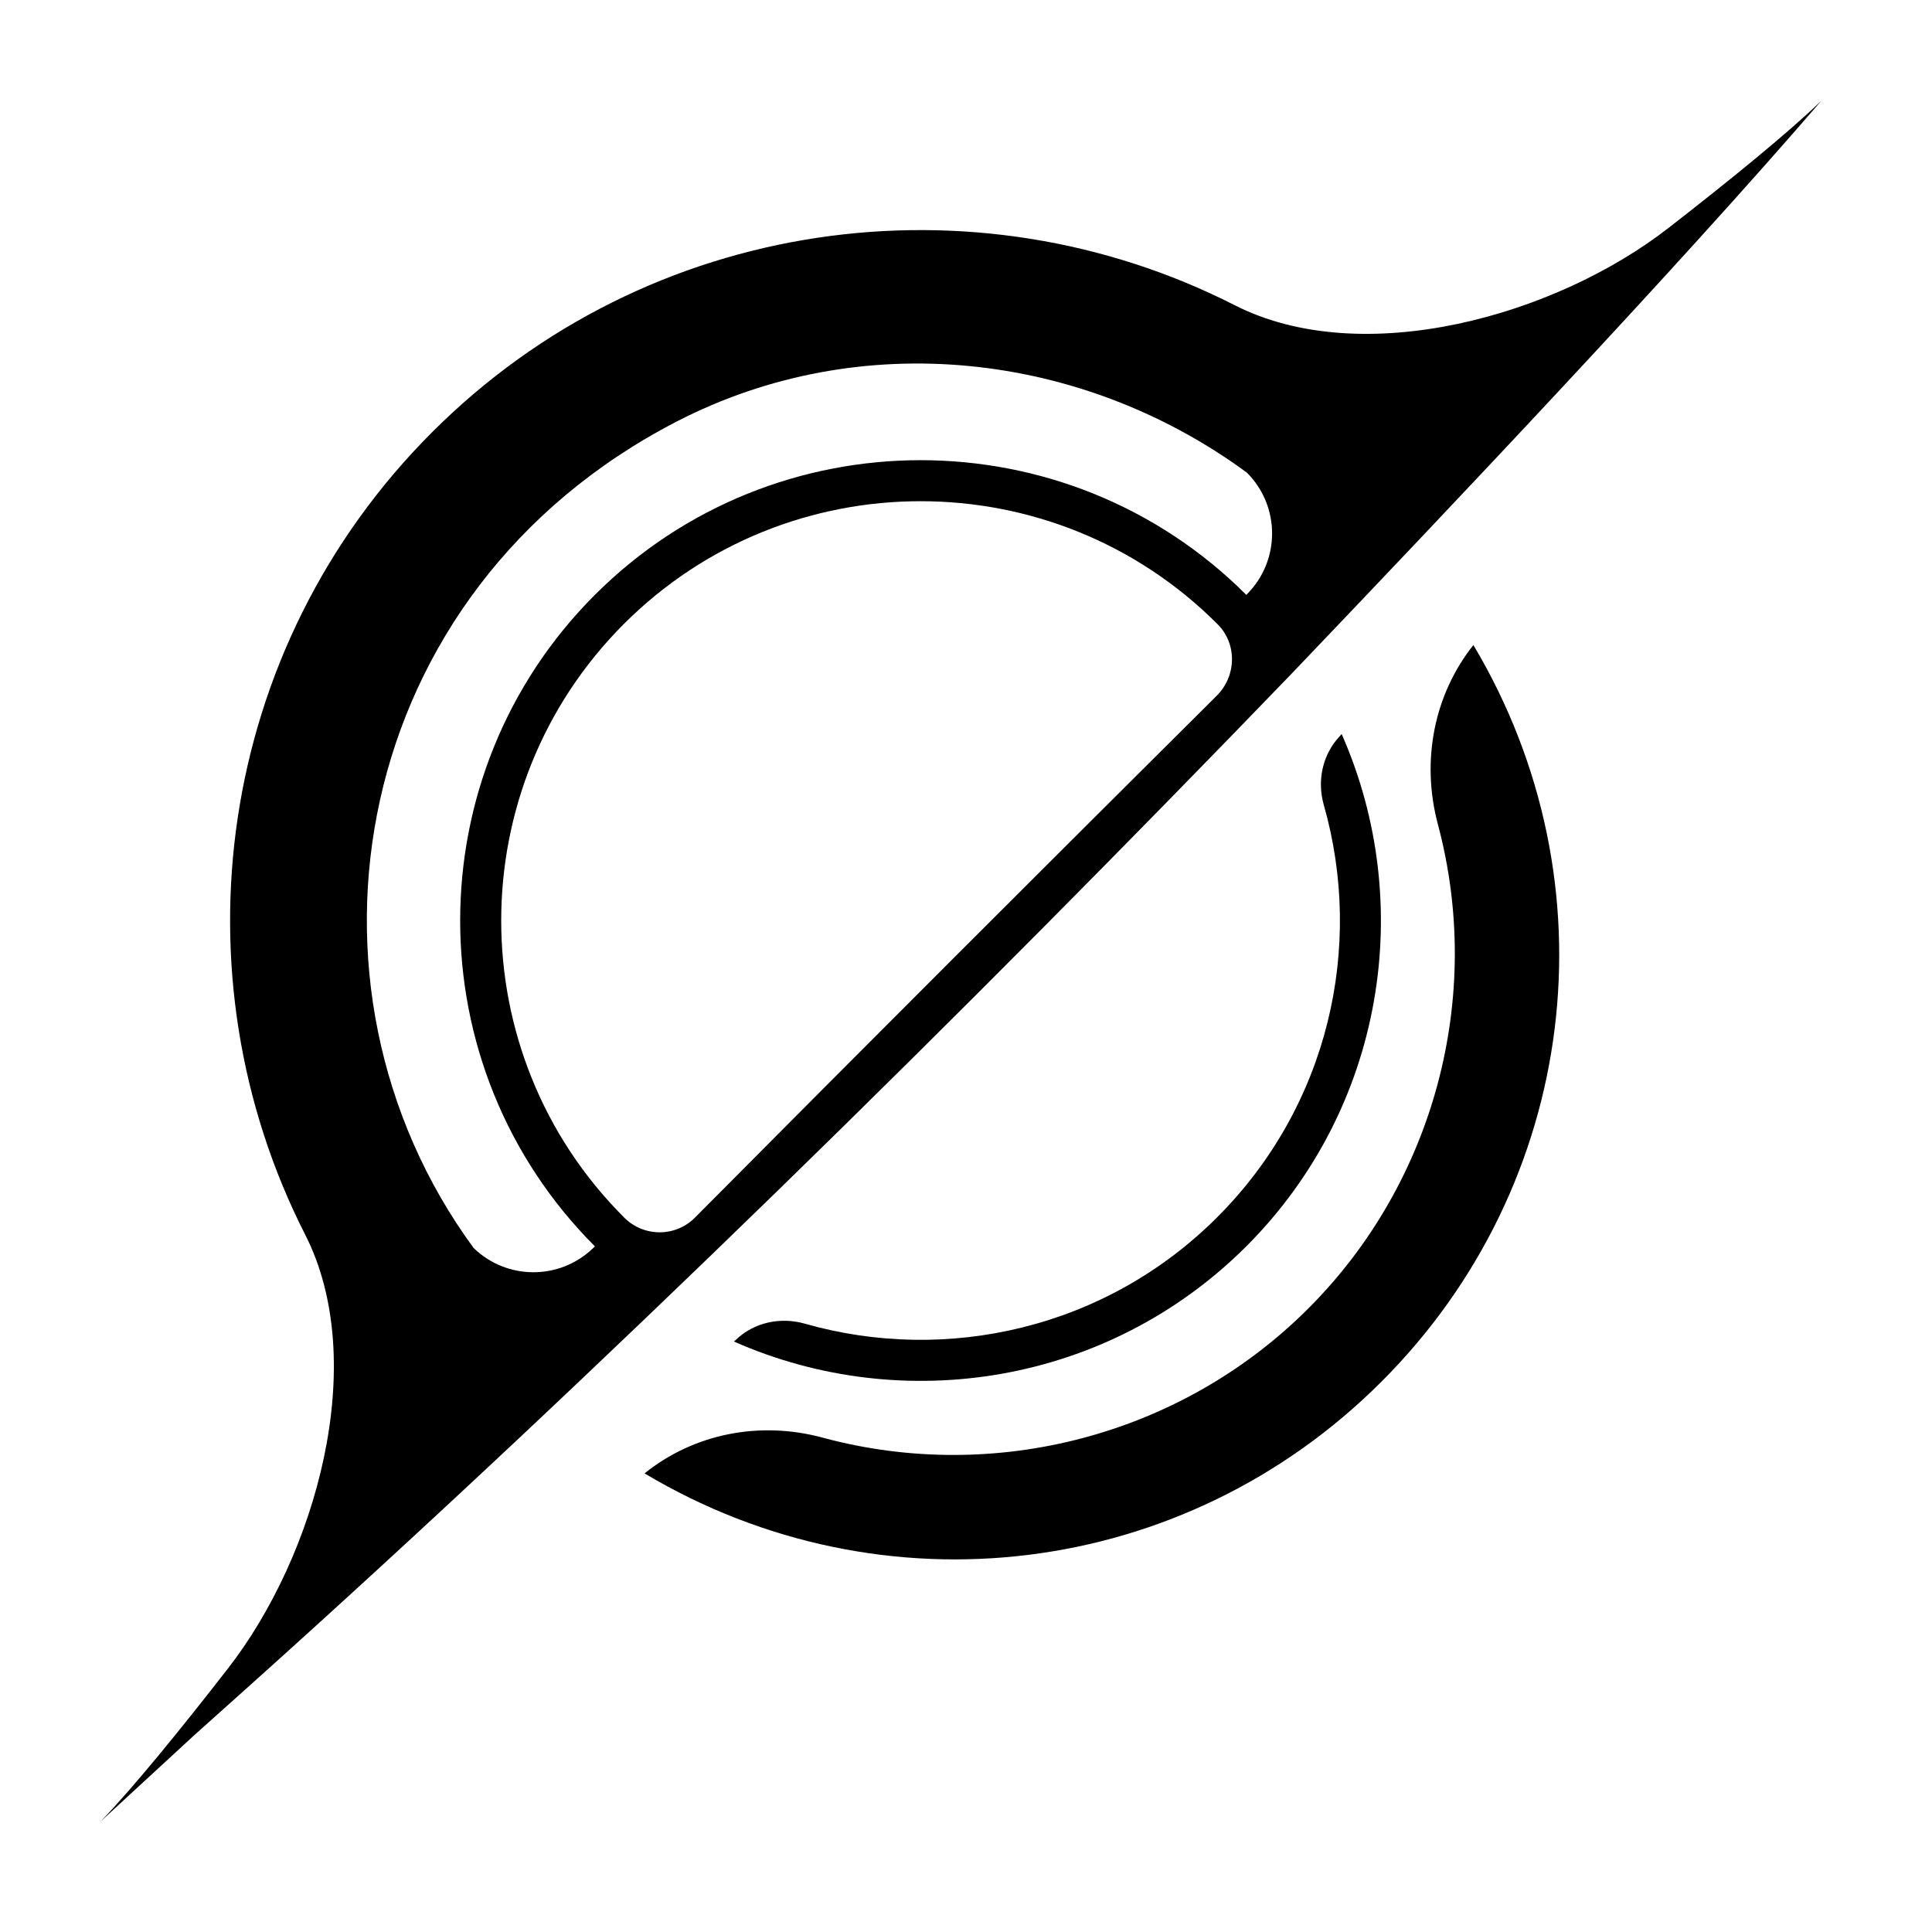 <svg width="16" height="16" viewBox="0 0 16 16" fill="none" xmlns="http://www.w3.org/2000/svg">
<path d="M6.665 10.962C6.464 10.905 6.248 10.95 6.096 11.094L6.078 11.11C7.478 11.729 9.176 11.466 10.322 10.321C11.466 9.176 11.729 7.479 11.111 6.079C11.106 6.085 11.101 6.091 11.095 6.097C10.952 6.249 10.906 6.465 10.963 6.666C11.298 7.84 11.004 9.157 10.081 10.08C9.158 11.004 7.84 11.297 6.665 10.962Z" fill="#000"/>
<path d="M11.908 6.827C12.29 8.257 11.878 9.794 10.835 10.836C9.789 11.883 8.247 12.293 6.813 11.906C6.288 11.764 5.744 11.875 5.338 12.202C7.313 13.381 9.809 13.075 11.441 11.442C13.073 9.811 13.379 7.316 12.202 5.342C11.877 5.751 11.767 6.298 11.908 6.827Z" fill="#000"/>
<path d="M5.755 10.084C5.594 10.246 5.332 10.246 5.17 10.084L5.167 10.081C3.812 8.726 3.812 6.522 5.167 5.167C6.522 3.812 8.726 3.812 10.081 5.167L10.084 5.17C10.247 5.333 10.24 5.6 10.076 5.762C8.659 7.171 7.163 8.666 5.755 10.084ZM5.602 3.492C7.131 2.702 8.963 2.913 10.326 3.914C10.605 4.193 10.604 4.644 10.326 4.922L10.322 4.927C8.834 3.439 6.414 3.439 4.926 4.927C3.439 6.414 3.439 8.834 4.927 10.322C4.927 10.322 4.918 10.33 4.903 10.345C4.626 10.603 4.195 10.6 3.922 10.335C2.329 8.162 2.889 4.894 5.602 3.492ZM10.69 5.586C11.968 4.248 13.879 2.233 15.084 0.834C14.804 1.104 14.322 1.496 13.82 1.886C12.882 2.617 11.284 3.067 10.224 2.527C8.075 1.433 5.374 1.783 3.579 3.579C1.783 5.374 1.433 8.075 2.527 10.224C3.067 11.284 2.617 12.882 1.886 13.82C1.496 14.322 1.104 14.804 0.834 15.084L1.61 14.369L2.059 13.967C4.971 11.356 7.974 8.402 10.69 5.586Z" fill="#000"/>
</svg>